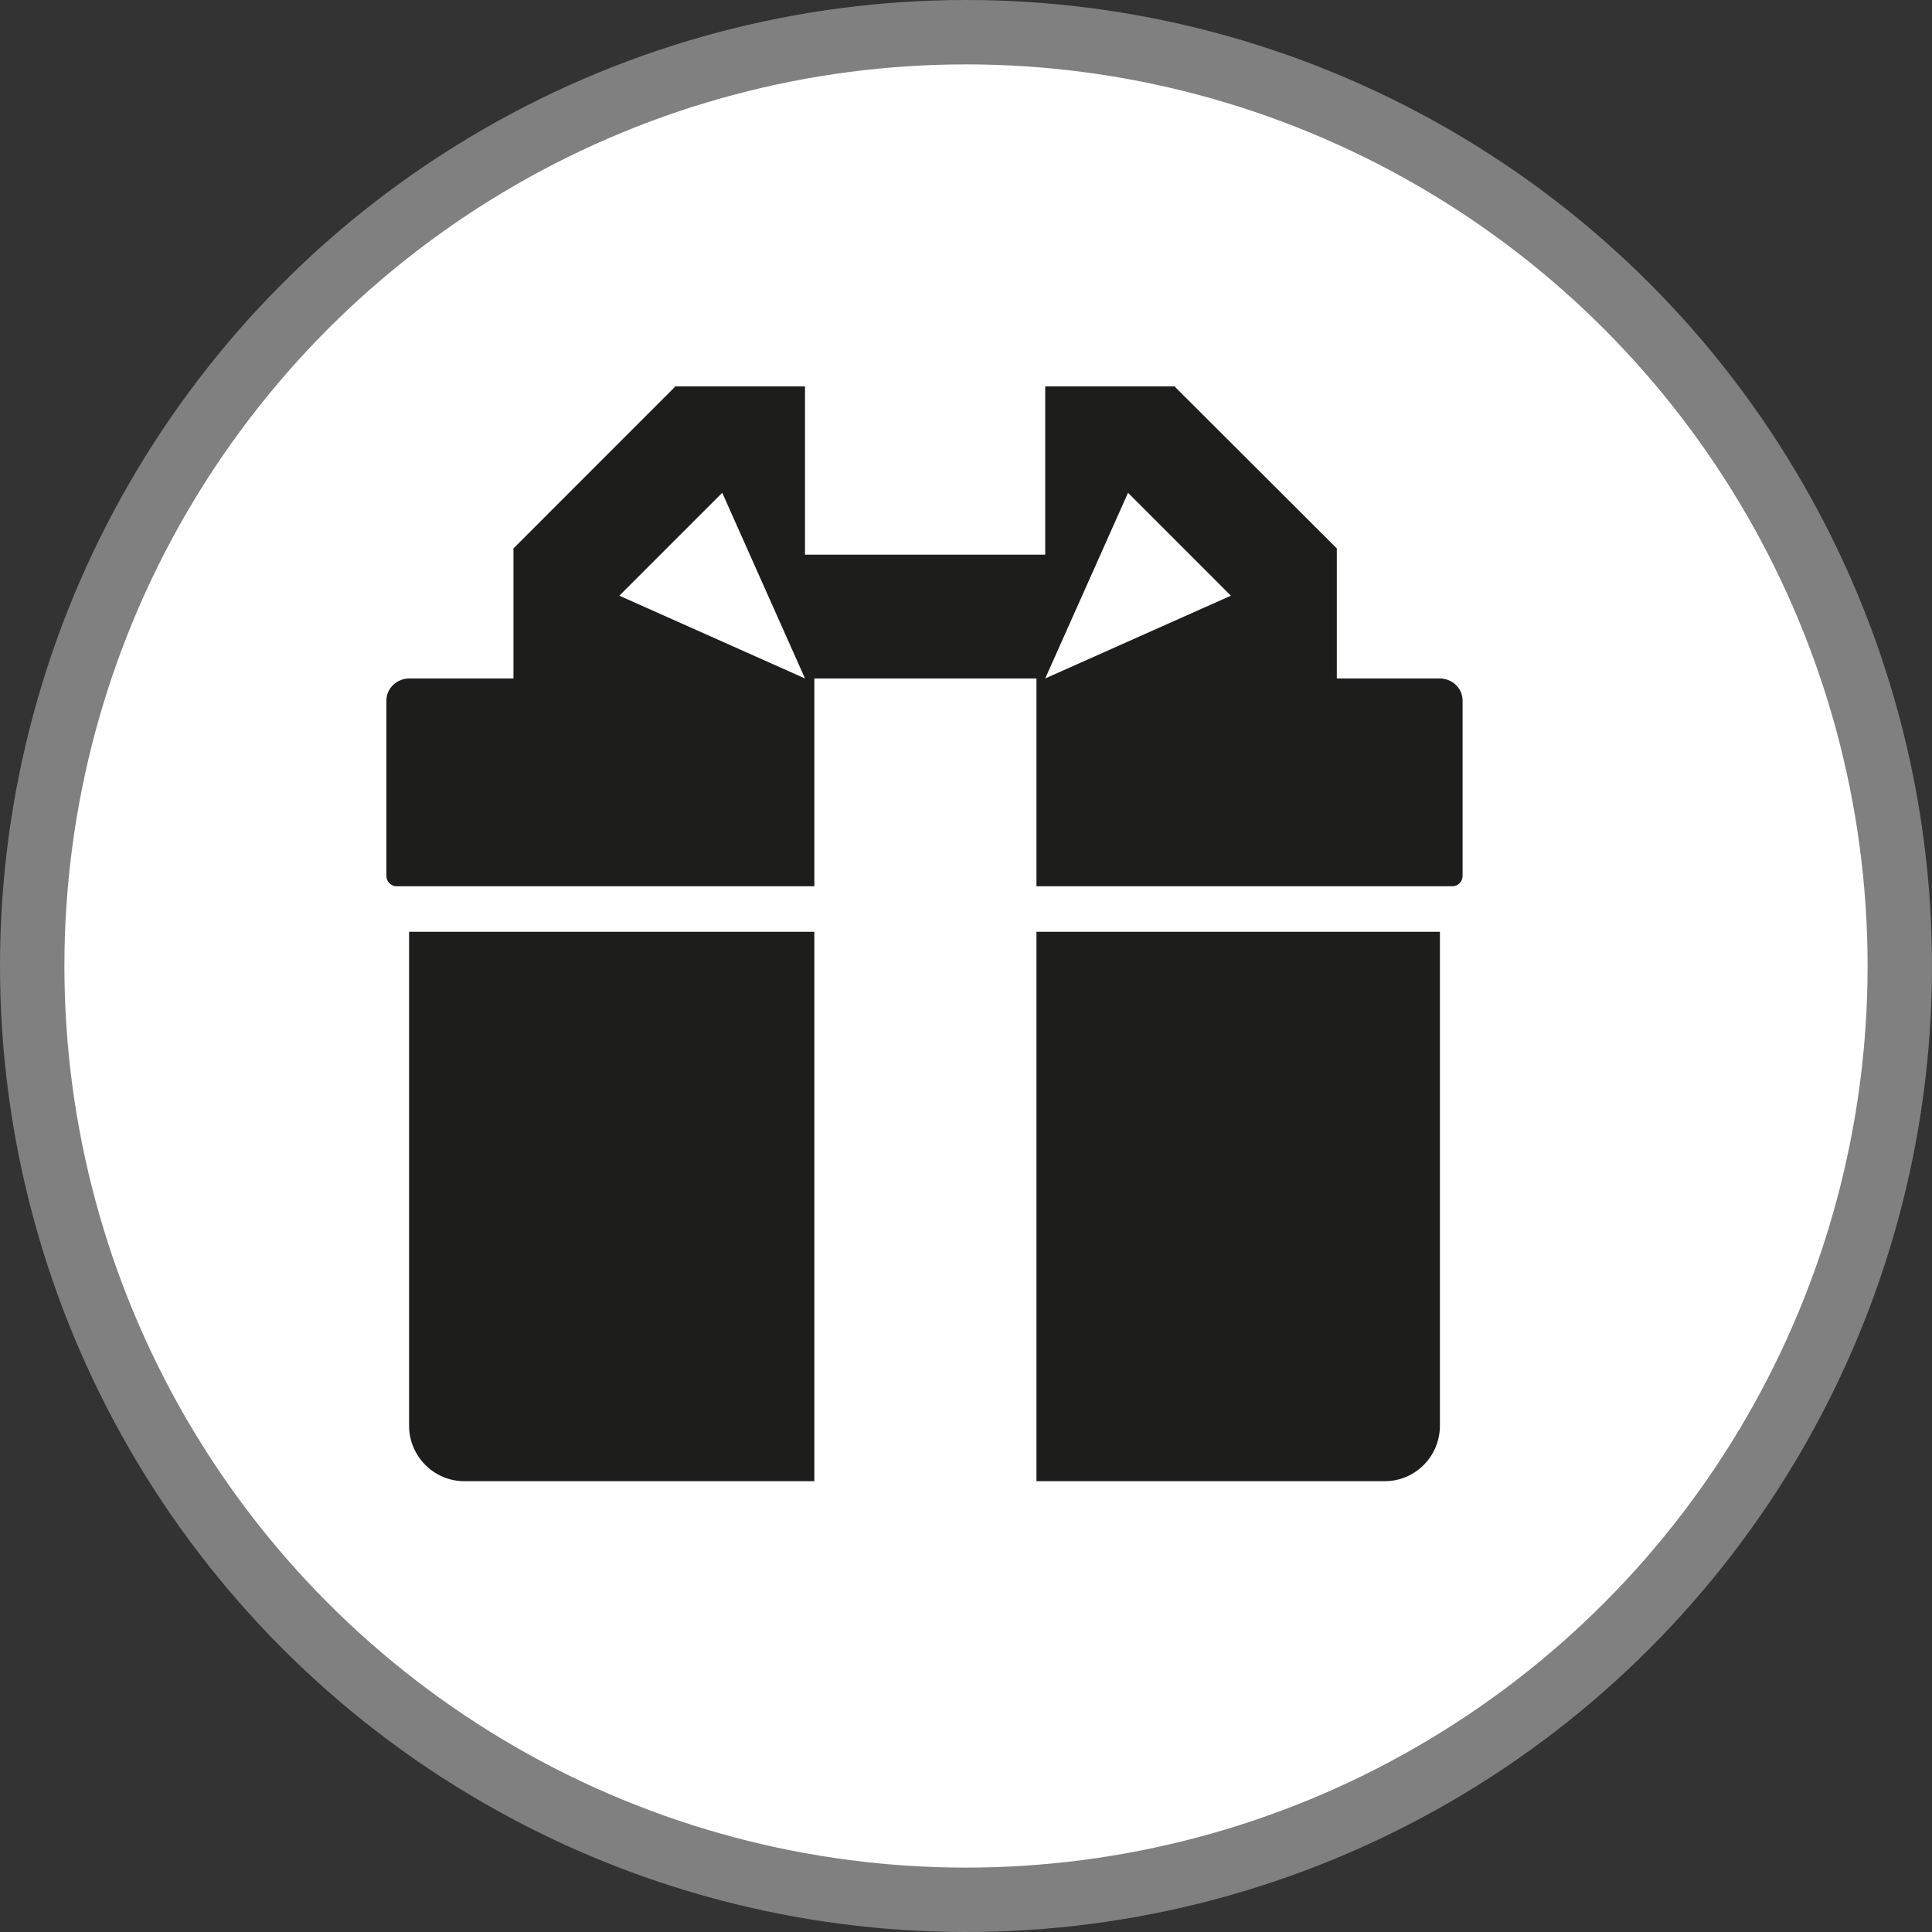 <?xml version="1.0" encoding="UTF-8" standalone="no"?>
<!-- Created with Inkscape (http://www.inkscape.org/) -->

<svg
   xmlns:dc="http://purl.org/dc/elements/1.1/"
   xmlns:cc="http://creativecommons.org/ns#"
   xmlns:rdf="http://www.w3.org/1999/02/22-rdf-syntax-ns#"
   xmlns:svg="http://www.w3.org/2000/svg"
   xmlns="http://www.w3.org/2000/svg"
   xmlns:xlink="http://www.w3.org/1999/xlink"
   xmlns:sodipodi="http://sodipodi.sourceforge.net/DTD/sodipodi-0.dtd"
   xmlns:inkscape="http://www.inkscape.org/namespaces/inkscape"
   width="30px"
   height="30px"
   version="1.1"
   id="svg8"
   inkscape:version="0.92.4 5da689c313, 2019-01-14"
   sodipodi:docname="container.svg">
  <rect width="100%" height="100%" fill="#333333" stroke="none"/>
  <defs
     id="defs2" />
  <sodipodi:namedview
     id="base"
     pagecolor="#ffffff"
     bordercolor="#666666"
     borderopacity="1.0"
     inkscape:pageopacity="0.0"
     inkscape:pageshadow="2"
     inkscape:zoom="13.049334"
     inkscape:cx="18.679046"
     inkscape:cy="12.165829"
     inkscape:document-units="px"
     inkscape:current-layer="layer1"
     showgrid="false"
     inkscape:snap-page="false"
     units="px"
     inkscape:window-width="1884"
     inkscape:window-height="1061"
     inkscape:window-x="0"
     inkscape:window-y="0"
     inkscape:window-maximized="1"
     fit-margin-top="0"
     fit-margin-left="0"
     fit-margin-right="0"
     fit-margin-bottom="0" />
    <circle
       style="color:#000000;clip-rule:nonzero;display:inline;overflow:visible;visibility:visible;opacity:1;isolation:auto;mix-blend-mode:normal;color-interpolation:sRGB;color-interpolation-filters:linearRGB;solid-color:#000000;solid-opacity:1;vector-effect:none;fill:#ffffff;fill-opacity:1;fill-rule:evenodd;stroke:#808080;stroke-width:1;stroke-linecap:butt;stroke-linejoin:miter;stroke-miterlimit:4;stroke-dasharray:none;stroke-dashoffset:0;stroke-opacity:1;marker:none;color-rendering:auto;image-rendering:auto;shape-rendering:auto;text-rendering:auto;enable-background:accumulate"
       id="path815"
       cx="15"
       cy="15"
       r="14.5" />
<g transform="translate(6,6)"><path fill-rule="nonzero" fill="rgb(11.373%, 11.373%, 10.588%)" fill-opacity="1" d="M 0.352 16.137 C 0.352 16.613 0.738 17 1.211 17 L 6.645 17 L 6.645 8.469 L 0.352 8.469 Z M 0.352 16.137 "/>
<path fill-rule="nonzero" fill="rgb(11.373%, 11.373%, 10.588%)" fill-opacity="1" d="M 10.094 17 L 15.5 17 C 15.977 17 16.359 16.613 16.359 16.137 L 16.359 8.469 L 10.094 8.469 Z M 10.094 17 "/>
<path fill-rule="nonzero" fill="rgb(11.373%, 11.373%, 10.588%)" fill-opacity="1" d="M 16.355 4.535 L 14.758 4.535 L 14.758 2.516 L 14.754 2.52 L 14.758 2.516 L 12.246 0.008 L 12.25 0 L 10.23 0 L 10.23 2.613 L 6.5 2.613 L 6.5 0 L 4.48 0 L 4.48 0.008 L 1.973 2.516 L 1.977 2.52 L 1.973 2.516 L 1.973 4.535 L 0.359 4.535 C 0.16 4.535 0 4.688 0 4.879 L 0 7.602 C 0 7.688 0.07 7.762 0.16 7.762 L 6.645 7.762 L 6.645 4.535 L 10.094 4.535 L 10.094 7.762 L 16.555 7.762 C 16.641 7.762 16.711 7.688 16.711 7.602 L 16.711 4.879 C 16.711 4.688 16.551 4.535 16.355 4.535 Z M 3.617 3.25 L 5.215 1.652 L 6.5 4.535 Z M 10.23 4.535 L 11.516 1.652 L 13.113 3.25 Z M 10.23 4.535 "/>
</g>
</svg>
